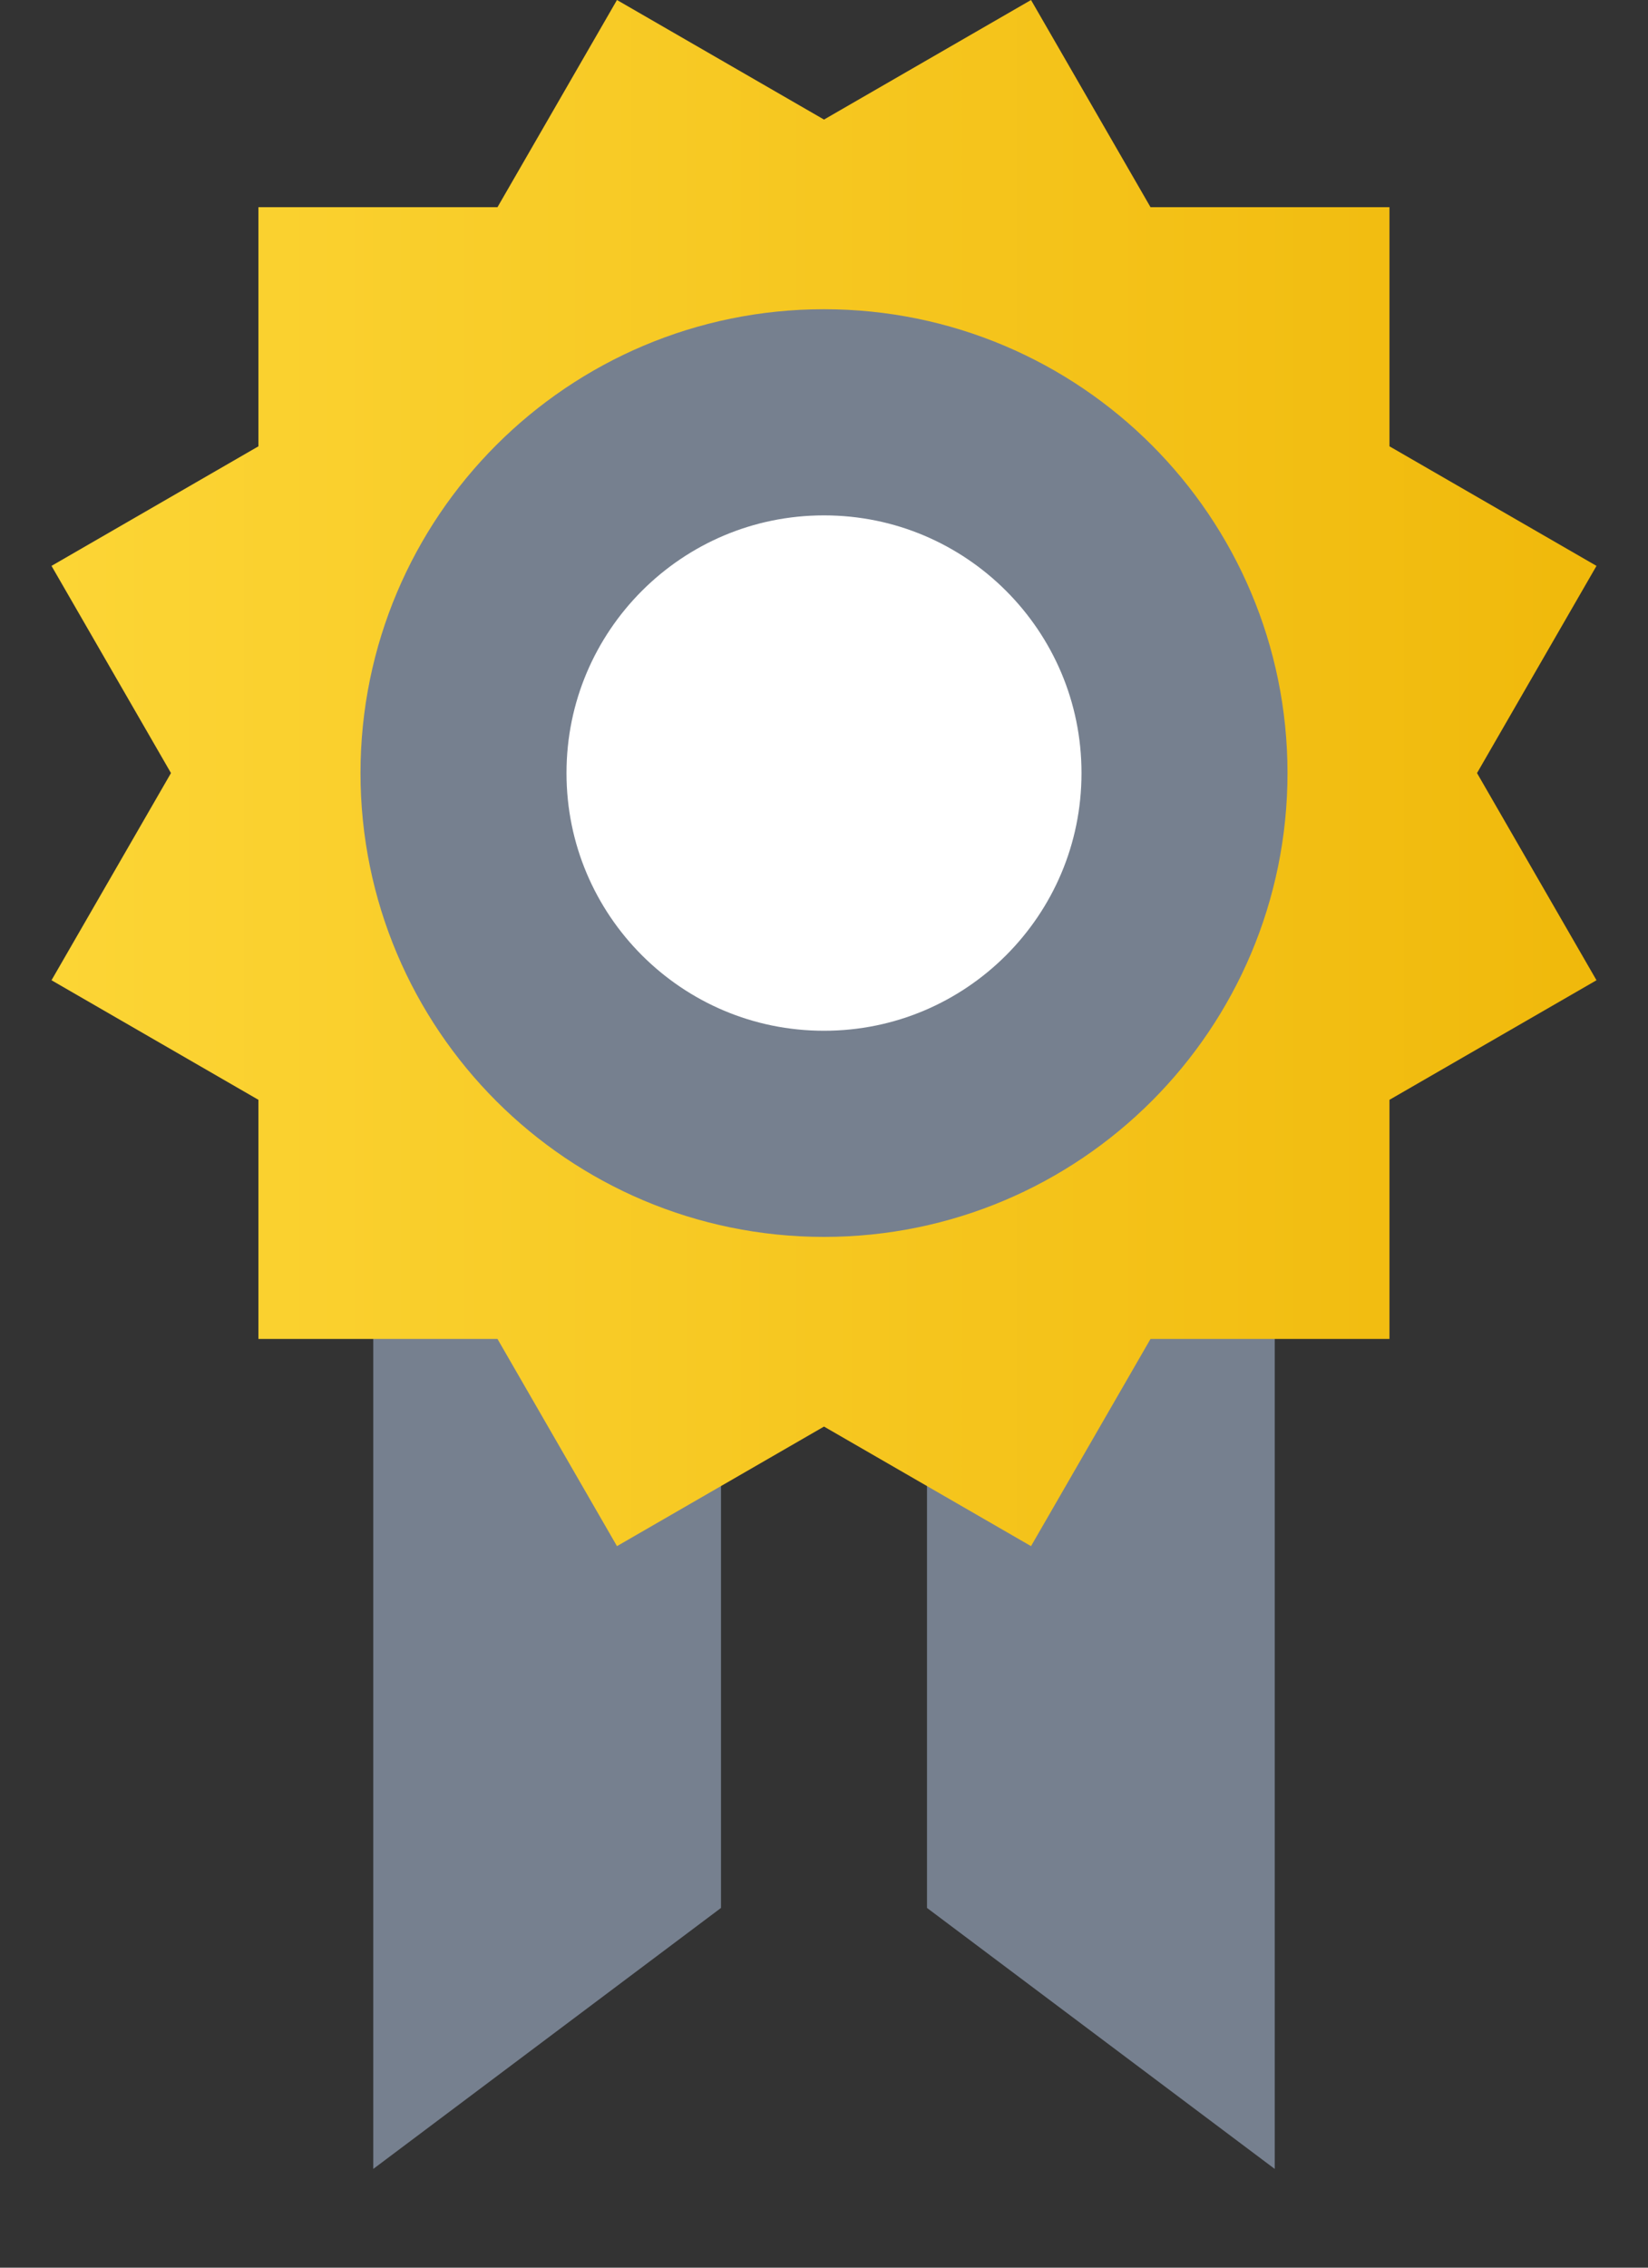 <svg width="16" height="22" viewBox="0 0 16 22" fill="none" xmlns="http://www.w3.org/2000/svg">
<rect x="0" y="0" width="16" height="22" fill="#333333" stroke="none"/>
<path fill-rule="evenodd" clip-rule="evenodd" d="M3.624 4.632V21.042L7 18.51L7 12.269H9L9 18.51L12.376 21.042V4.632H3.624Z" fill="#76808F"/>
<path fill-rule="evenodd" clip-rule="evenodd" d="M11.17 2.01L10.01 0L8 1.16L5.99 0L4.83 2.01H2.509V4.33L0.5 5.49L1.66 7.5L0.5 9.51L2.509 10.67V12.99H4.83L5.99 15L8 13.84L10.01 15L11.17 12.99H13.49V10.67L15.5 9.51L14.34 7.5L15.5 5.49L13.49 4.33V2.01H11.17Z" fill="url(#paint0_linear_9656_405)"/>
<path d="M11.5 7.5C11.5 9.433 9.933 11 8 11C6.067 11 4.5 9.433 4.5 7.5C4.5 5.567 6.067 4 8 4C9.933 4 11.5 5.567 11.5 7.5Z" fill="white" stroke="#76808F" stroke-width="2"/>
<defs>
<linearGradient id="paint0_linear_9656_405" x1="0.5" y1="7.5" x2="15.5" y2="7.5" gradientUnits="userSpaceOnUse">
<stop stop-color="#FCD535"/>
<stop offset="1" stop-color="#F0B90B"/>
</linearGradient>
</defs>
</svg>